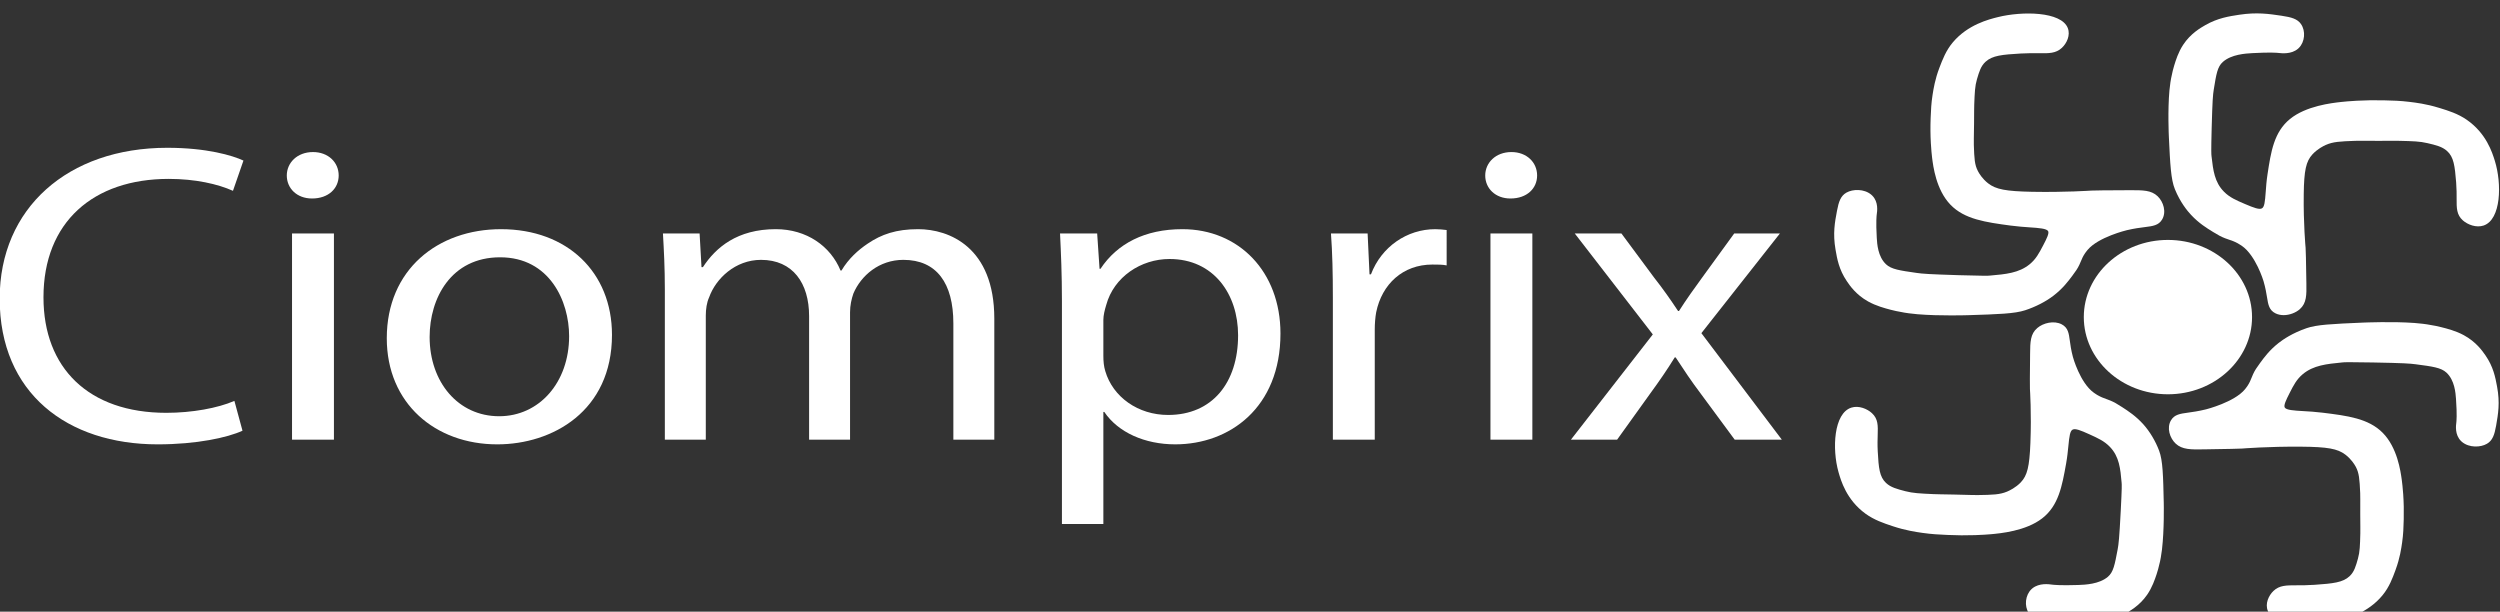<?xml version="1.0" encoding="UTF-8" standalone="no"?>
<!-- Created with Inkscape (http://www.inkscape.org/) -->

<svg
   version="1.1"
   id="svg132"
   width="310.477"
   height="75.965"
   viewBox="0 0 310.477 75.965"
   sodipodi:docname="Landing_portafolio_Ciom.ai"
   xmlns:inkscape="http://www.inkscape.org/namespaces/inkscape"
   xmlns:sodipodi="http://sodipodi.sourceforge.net/DTD/sodipodi-0.dtd"
   xmlns="http://www.w3.org/2000/svg"
   xmlns:svg="http://www.w3.org/2000/svg">
  <rect x="0" y="0" width="310.477" height="75.965" fill="#333333" stroke="none"/>
  <defs
     id="defs136">
    <clipPath
       clipPathUnits="userSpaceOnUse"
       id="clipPath3649">
      <g
         id="g3653"
         transform="translate(-321.003,-4949.28)">
        <path
           d="M 0,5023.274 H 1920 V 0 H 0 Z"
           id="path3651" />
      </g>
    </clipPath>
    <clipPath
       clipPathUnits="userSpaceOnUse"
       id="clipPath3655">
      <g
         id="g3659"
         transform="translate(-291.903,-4965.08)">
        <path
           d="M 0,5023.274 H 1920 V 0 H 0 Z"
           id="path3657" />
      </g>
    </clipPath>
    <clipPath
       clipPathUnits="userSpaceOnUse"
       id="clipPath3661">
      <g
         id="g3665"
         transform="translate(-351.406,-4958.162)">
        <path
           d="M 0,5023.274 H 1920 V 0 H 0 Z"
           id="path3663" />
      </g>
    </clipPath>
    <clipPath
       clipPathUnits="userSpaceOnUse"
       id="clipPath3667">
      <g
         id="g3671"
         transform="translate(-322.473,-4973.641)">
        <path
           d="M 0,5023.274 H 1920 V 0 H 0 Z"
           id="path3669" />
      </g>
    </clipPath>
    <clipPath
       clipPathUnits="userSpaceOnUse"
       id="clipPath3673">
      <g
         id="g3677"
         transform="translate(-329.662,-4961.723)">
        <path
           d="M 0,5023.274 H 1920 V 0 H 0 Z"
           id="path3675" />
      </g>
    </clipPath>
    <clipPath
       clipPathUnits="userSpaceOnUse"
       id="clipPath3679">
      <g
         id="g3683"
         transform="translate(-270.906,-4969.519)">
        <path
           d="M 0,5023.274 H 1920 V 0 H 0 Z"
           id="path3681" />
      </g>
    </clipPath>
    <clipPath
       clipPathUnits="userSpaceOnUse"
       id="clipPath3685">
      <g
         id="g3689">
        <path
           d="M 0,5023.274 H 1920 V 0 H 0 Z"
           id="path3687" />
      </g>
    </clipPath>
    <clipPath
       clipPathUnits="userSpaceOnUse"
       id="clipPath3691">
      <g
         id="g3695"
         transform="translate(-244.025,-4963.524)">
        <path
           d="M 0,5023.274 H 1920 V 0 H 0 Z"
           id="path3693" />
      </g>
    </clipPath>
    <clipPath
       clipPathUnits="userSpaceOnUse"
       id="clipPath3697">
      <g
         id="g3701"
         transform="translate(-222.643,-4958.126)">
        <path
           d="M 0,5023.274 H 1920 V 0 H 0 Z"
           id="path3699" />
      </g>
    </clipPath>
    <clipPath
       clipPathUnits="userSpaceOnUse"
       id="clipPath3703">
      <g
         id="g3707"
         transform="translate(-181.788,-4964.318)">
        <path
           d="M 0,5023.274 H 1920 V 0 H 0 Z"
           id="path3705" />
      </g>
    </clipPath>
    <clipPath
       clipPathUnits="userSpaceOnUse"
       id="clipPath3709">
      <g
         id="g3713"
         transform="translate(-159.874,-4959.872)">
        <path
           d="M 0,5023.274 H 1920 V 0 H 0 Z"
           id="path3711" />
      </g>
    </clipPath>
    <clipPath
       clipPathUnits="userSpaceOnUse"
       id="clipPath3715">
      <g
         id="g3719">
        <path
           d="M 0,5023.274 H 1920 V 0 H 0 Z"
           id="path3717" />
      </g>
    </clipPath>
    <clipPath
       clipPathUnits="userSpaceOnUse"
       id="clipPath3721">
      <g
         id="g3725"
         transform="translate(-142.439,-4951.139)">
        <path
           d="M 0,5023.274 H 1920 V 0 H 0 Z"
           id="path3723" />
      </g>
    </clipPath>
  </defs>
  <sodipodi:namedview
     id="namedview134"
     pagecolor="#505050"
     bordercolor="#ffffff"
     borderopacity="1"
     inkscape:showpageshadow="0"
     inkscape:pageopacity="0"
     inkscape:pagecheckerboard="1"
     inkscape:deskcolor="#505050"
     showgrid="false" />
  <g
     id="g140"
     inkscape:groupmode="layer"
     inkscape:label="Page 1"
     transform="matrix(1.333,0,0,-1.333,-159.756,6653.359)">
    <g
       id="g384"
       transform="translate(142.439,4951.139)"
       clip-path="url(#clipPath3721)"
       inkscape:export-filename="..\..\web-portafolio-ciomprix\frontend\public\ciomprix_icono.svg"
       inkscape:export-xdpi="96"
       inkscape:export-ydpi="96">
      <path
         d="m 0,0 c -1.375,-0.635 -4.258,-1.271 -7.896,-1.271 -8.427,0 -14.726,4.764 -14.726,13.577 0,8.416 6.343,14.053 15.614,14.053 3.681,0 6.076,-0.715 7.097,-1.191 L -0.887,22.35 c -1.419,0.635 -3.504,1.111 -5.988,1.111 -7.009,0 -11.666,-4.009 -11.666,-11.036 0,-6.59 4.213,-10.758 11.444,-10.758 2.395,0 4.791,0.437 6.343,1.111 z"
         style="fill:#ffffff;fill-opacity:1;fill-rule:nonzero;stroke:none"
         id="path386" />
    </g>
    <path
       d="m 147.054,4969.519 h 3.904 v -19.214 h -3.904 z m 4.347,5.398 c 0,-1.19 -0.932,-2.143 -2.484,-2.143 -1.419,0 -2.351,0.953 -2.351,2.143 0,1.191 0.976,2.184 2.44,2.184 1.419,0 2.395,-0.953 2.395,-2.184"
       style="fill:#ffffff;fill-opacity:1;fill-rule:nonzero;stroke:none"
       id="path388"
       clip-path="url(#clipPath3715)" />
    <g
       id="g390"
       transform="translate(159.874,4959.872)"
       clip-path="url(#clipPath3709)">
      <path
         d="m 0,0 c 0,-4.208 2.661,-7.384 6.476,-7.384 3.726,0 6.52,3.136 6.52,7.463 0,3.255 -1.818,7.344 -6.431,7.344 C 1.996,7.423 0,3.612 0,0 m 16.989,0.198 c 0,-7.106 -5.545,-10.202 -10.69,-10.202 -5.767,0 -10.291,3.811 -10.291,9.885 0,6.391 4.746,10.162 10.646,10.162 6.165,0 10.335,-4.009 10.335,-9.845"
         style="fill:#ffffff;fill-opacity:1;fill-rule:nonzero;stroke:none"
         id="path392" />
    </g>
    <g
       id="g394"
       transform="translate(181.788,4964.318)"
       clip-path="url(#clipPath3703)">
      <path
         d="M 0,0 C 0,2.025 -0.088,3.612 -0.177,5.201 H 3.238 L 3.415,2.064 h 0.134 c 1.197,1.827 3.194,3.534 6.787,3.534 2.883,0 5.101,-1.588 6.032,-3.851 h 0.089 c 0.664,1.111 1.553,1.905 2.439,2.501 1.287,0.873 2.662,1.35 4.702,1.35 2.883,0 7.097,-1.667 7.097,-8.337 V -14.013 H 26.88 v 10.837 c 0,3.732 -1.552,5.915 -4.657,5.915 -2.262,0 -3.948,-1.468 -4.657,-3.136 -0.178,-0.516 -0.311,-1.111 -0.311,-1.747 V -14.013 H 13.44 v 11.512 c 0,3.057 -1.508,5.24 -4.479,5.24 C 6.565,2.739 4.746,0.993 4.125,-0.754 3.903,-1.23 3.815,-1.866 3.815,-2.461 V -14.013 H 0 Z"
         style="fill:#ffffff;fill-opacity:1;fill-rule:nonzero;stroke:none"
         id="path396" />
    </g>
    <g
       id="g398"
       transform="translate(222.643,4958.126)"
       clip-path="url(#clipPath3697)">
      <path
         d="m 0,0 c 0,-0.516 0.043,-0.993 0.177,-1.429 0.71,-2.422 3.061,-4.09 5.856,-4.09 4.124,0 6.52,3.018 6.52,7.424 0,3.811 -2.262,7.106 -6.388,7.106 C 3.504,9.011 0.975,7.344 0.266,4.724 0.132,4.287 0,3.771 0,3.334 Z m -3.86,5.121 c 0,2.461 -0.088,4.446 -0.177,6.272 h 3.46 l 0.222,-3.295 h 0.088 c 1.554,2.342 4.126,3.692 7.629,3.692 5.235,0 9.138,-3.93 9.138,-9.726 0,-6.908 -4.746,-10.321 -9.802,-10.321 -2.839,0 -5.323,1.111 -6.61,3.017 H 0 v -10.441 h -3.86 z"
         style="fill:#ffffff;fill-opacity:1;fill-rule:nonzero;stroke:none"
         id="path400" />
    </g>
    <g
       id="g402"
       transform="translate(244.025,4963.524)"
       clip-path="url(#clipPath3691)">
      <path
         d="M 0,0 C 0,2.263 -0.044,4.208 -0.177,5.994 H 3.238 L 3.415,2.183 h 0.134 c 0.976,2.581 3.37,4.208 5.988,4.208 0.399,0 0.71,-0.039 1.064,-0.079 V 3.017 C 10.202,3.096 9.803,3.096 9.271,3.096 6.521,3.096 4.57,1.27 4.036,-1.35 3.948,-1.826 3.903,-2.422 3.903,-2.978 V -13.22 H 0 Z"
         style="fill:#ffffff;fill-opacity:1;fill-rule:nonzero;stroke:none"
         id="path404" />
    </g>
    <path
       d="m 258.707,4969.519 h 3.904 v -19.214 h -3.904 z m 4.347,5.398 c 0,-1.19 -0.931,-2.143 -2.484,-2.143 -1.419,0 -2.35,0.953 -2.35,2.143 0,1.191 0.975,2.184 2.44,2.184 1.418,0 2.394,-0.953 2.394,-2.184"
       style="fill:#ffffff;fill-opacity:1;fill-rule:nonzero;stroke:none"
       id="path406"
       clip-path="url(#clipPath3685)" />
    <g
       id="g408"
       transform="translate(270.906,4969.519)"
       clip-path="url(#clipPath3679)">
      <path
         d="m 0,0 3.06,-4.129 c 0.844,-1.072 1.509,-2.024 2.219,-3.096 h 0.088 c 0.71,1.111 1.42,2.104 2.174,3.136 L 10.513,0 h 4.258 l -7.319,-9.29 7.496,-9.924 h -4.391 l -3.194,4.327 c -0.843,1.112 -1.552,2.184 -2.306,3.335 H 4.969 c -0.71,-1.151 -1.42,-2.183 -2.263,-3.335 l -3.105,-4.327 H -4.702 L 2.927,-9.408 -4.347,0 Z"
         style="fill:#ffffff;fill-opacity:1;fill-rule:nonzero;stroke:none"
         id="path410" />
    </g>
    <g
       id="g412"
       transform="translate(329.662,4961.723)"
       clip-path="url(#clipPath3673)">
      <path
         d="m 0,0 c 0,3.965 -3.516,7.191 -7.838,7.191 -4.322,0 -7.837,-3.226 -7.837,-7.191 0,-3.965 3.515,-7.19 7.837,-7.19 C -3.516,-7.19 0,-3.965 0,0"
         style="fill:#ffffff;fill-opacity:1;fill-rule:nonzero;stroke:none"
         id="path414" />
    </g>
    <g
       id="g416"
       transform="translate(322.473,4973.641)"
       clip-path="url(#clipPath3667)">
      <path
         d="m 0,0 c 0.496,-1.217 1.161,-2.027 1.513,-2.4 0.728,-0.777 1.456,-1.225 2.042,-1.584 0.482,-0.296 0.744,-0.443 1.119,-0.587 0.129,-0.05 0.252,-0.092 0.375,-0.133 0.259,-0.088 0.504,-0.17 0.816,-0.342 0.006,-0.003 0.178,-0.1 0.354,-0.219 1.319,-0.902 2.03,-3.271 2.037,-3.295 0.188,-0.642 0.267,-1.129 0.33,-1.521 0.106,-0.666 0.191,-1.191 0.786,-1.486 0.235,-0.117 0.497,-0.167 0.761,-0.167 0.563,0 1.14,0.231 1.506,0.555 0.643,0.57 0.629,1.339 0.612,2.404 l -0.003,0.155 c -0.032,2.005 -0.047,2.921 -0.069,3.15 -0.003,0.022 -0.211,2.24 -0.174,5.013 0.03,2.215 0.211,3.044 0.806,3.695 0.46,0.503 1.027,0.786 1.252,0.885 0.666,0.296 1.318,0.331 2.731,0.381 0.239,0.008 0.324,0.007 0.631,0.005 0.272,-0.002 0.712,-0.006 1.565,-0.006 l 1.277,0.005 c 0.292,0.001 0.392,0.002 0.645,-0.004 1.265,-0.03 1.901,-0.046 2.612,-0.213 0.797,-0.188 1.373,-0.324 1.828,-0.729 0.634,-0.563 0.728,-1.393 0.853,-2.933 0.048,-0.609 0.046,-1.108 0.044,-1.507 -0.005,-0.877 -0.008,-1.511 0.585,-2.034 0.446,-0.392 1.242,-0.706 1.929,-0.475 1.636,0.556 1.712,3.888 1.045,6.032 -0.238,0.767 -0.797,2.564 -2.617,3.821 -0.83,0.574 -1.718,0.847 -2.502,1.088 L 24.588,7.585 C 23.419,7.946 22.436,8.064 21.85,8.135 20.977,8.242 20.323,8.258 19.493,8.278 18.629,8.299 17.769,8.287 16.943,8.241 16.32,8.207 15.766,8.157 15.491,8.126 14.599,8.026 12.228,7.762 10.726,6.541 9.228,5.322 8.951,3.496 8.629,1.381 8.535,0.763 8.496,0.22 8.462,-0.259 8.396,-1.167 8.346,-1.686 8.087,-1.796 7.841,-1.904 7.395,-1.749 6.54,-1.385 5.714,-1.032 5.117,-0.777 4.583,-0.244 3.691,0.649 3.563,1.768 3.415,3.063 3.393,3.248 3.369,3.458 3.427,5.691 c 0.069,2.57 0.114,3.088 0.195,3.591 0.235,1.457 0.342,2.122 0.842,2.57 0.798,0.713 2.116,0.788 2.751,0.824 1.677,0.095 2.342,0.027 2.38,0.023 0.372,-0.042 1.242,-0.144 1.864,0.377 l 0.095,0.088 c 0.558,0.559 0.646,1.577 0.192,2.224 -0.332,0.474 -0.87,0.632 -1.81,0.772 -1.183,0.175 -2.302,0.341 -3.944,0.092 -0.937,-0.143 -2,-0.304 -3.16,-0.968 C 2.385,15.027 1.455,14.495 0.769,13.449 0.311,12.751 0.083,12.003 -0.068,11.508 -0.132,11.297 -0.254,10.861 -0.356,10.311 -0.368,10.248 -0.455,9.769 -0.507,9.205 -0.677,7.343 -0.566,4.963 -0.56,4.863 -0.439,2.314 -0.372,0.91 0,0"
         style="fill:#ffffff;fill-opacity:1;fill-rule:nonzero;stroke:none"
         id="path418" />
    </g>
    <g
       id="g420"
       transform="translate(351.406,4958.162)"
       clip-path="url(#clipPath3661)">
      <path
         d="m 0,0 c -0.283,0.408 -0.871,1.257 -2.015,1.877 -0.754,0.409 -1.566,0.613 -2.107,0.748 -0.227,0.058 -0.699,0.167 -1.309,0.259 -0.077,0.012 -0.59,0.088 -1.194,0.132 -2.034,0.148 -4.632,0.039 -4.743,0.035 -2.989,-0.127 -4.351,-0.197 -5.291,-0.519 -1.317,-0.452 -2.199,-1.058 -2.608,-1.379 -0.85,-0.668 -1.338,-1.335 -1.731,-1.871 -0.326,-0.444 -0.488,-0.686 -0.647,-1.034 -0.055,-0.119 -0.1,-0.231 -0.146,-0.345 -0.098,-0.244 -0.182,-0.454 -0.367,-0.735 -0.004,-0.006 -0.106,-0.161 -0.235,-0.319 -0.989,-1.212 -3.607,-1.873 -3.633,-1.88 -0.71,-0.175 -1.248,-0.248 -1.681,-0.308 -0.737,-0.1 -1.268,-0.173 -1.589,-0.714 -0.421,-0.712 -0.106,-1.665 0.44,-2.174 0.607,-0.565 1.432,-0.552 2.571,-0.533 l 0.096,10e-4 c 2.244,0.037 3.268,0.053 3.518,0.074 0.023,0.003 2.449,0.2 5.507,0.175 2.458,-0.021 3.381,-0.186 4.113,-0.74 0.547,-0.414 0.86,-0.928 0.968,-1.128 0.316,-0.59 0.354,-1.144 0.415,-2.45 0.009,-0.215 0.009,-0.292 0.007,-0.568 -0.002,-0.248 -0.004,-0.649 -0.002,-1.432 l 0.008,-1.155 c 0.004,-0.27 0.005,-0.361 -0.001,-0.594 -0.029,-1.146 -0.044,-1.721 -0.22,-2.355 -0.201,-0.717 -0.346,-1.235 -0.78,-1.645 -0.629,-0.593 -1.553,-0.683 -3.266,-0.803 -0.676,-0.047 -1.221,-0.045 -1.663,-0.045 -0.972,0 -1.609,0.002 -2.163,-0.524 -0.447,-0.425 -0.801,-1.187 -0.525,-1.858 0.39,-0.947 1.915,-1.31 3.559,-1.31 1.026,0 2.098,0.141 2.969,0.369 0.834,0.219 2.785,0.729 4.154,2.39 0.632,0.767 0.944,1.62 1.195,2.306 l 0.033,0.091 c 0.393,1.071 0.524,1.979 0.601,2.521 0.114,0.797 0.129,1.392 0.15,2.162 0.02,0.785 0.004,1.571 -0.049,2.339 -0.04,0.57 -0.097,1.077 -0.132,1.33 -0.113,0.822 -0.413,3.005 -1.77,4.384 -1.328,1.352 -3.316,1.598 -5.616,1.882 -0.669,0.083 -1.269,0.117 -1.787,0.147 -0.862,0.049 -1.605,0.092 -1.735,0.342 -0.105,0.205 0.127,0.693 0.447,1.321 0.381,0.75 0.657,1.292 1.237,1.778 0.991,0.829 2.232,0.951 3.67,1.092 0.205,0.021 0.438,0.045 2.896,-0.003 2.826,-0.054 3.397,-0.094 3.953,-0.167 1.57,-0.206 2.358,-0.31 2.864,-0.776 0.767,-0.71 0.852,-1.89 0.892,-2.457 0.109,-1.516 0.038,-2.116 0.034,-2.153 -0.043,-0.323 -0.158,-1.181 0.435,-1.766 l 0.097,-0.088 c 0.67,-0.552 1.725,-0.516 2.319,-0.165 0.521,0.305 0.701,0.828 0.853,1.692 0.19,1.09 0.37,2.119 0.088,3.632 C 0.923,-2.05 0.741,-1.07 0,0"
         style="fill:#ffffff;fill-opacity:1;fill-rule:nonzero;stroke:none"
         id="path422" />
    </g>
    <g
       id="g424"
       transform="translate(291.903,4965.08)"
       clip-path="url(#clipPath3655)">
      <path
         d="m 0,0 c 0.277,-0.411 0.855,-1.267 1.99,-1.899 0.751,-0.419 1.561,-0.631 2.097,-0.772 0.227,-0.059 0.698,-0.175 1.301,-0.272 0.068,-0.012 0.586,-0.095 1.197,-0.146 1.042,-0.088 2.235,-0.11 3.164,-0.11 0.881,0 1.524,0.02 1.578,0.022 2.781,0.087 4.313,0.135 5.298,0.46 0.977,0.323 1.909,0.802 2.625,1.349 0.86,0.659 1.357,1.32 1.756,1.851 0.331,0.44 0.496,0.681 0.66,1.026 0.057,0.119 0.104,0.233 0.151,0.346 0.101,0.242 0.188,0.451 0.376,0.728 0.004,0.006 0.109,0.161 0.24,0.317 1.006,1.202 3.632,1.833 3.658,1.84 0.713,0.167 1.252,0.235 1.686,0.289 0.737,0.093 1.27,0.159 1.596,0.696 0.431,0.707 0.13,1.663 -0.41,2.179 -0.6,0.573 -1.375,0.564 -2.566,0.563 C 24.09,8.455 23.038,8.449 22.785,8.431 22.76,8.429 20.314,8.259 17.275,8.318 c -2.457,0.048 -3.378,0.224 -4.101,0.786 -0.546,0.422 -0.847,0.936 -0.953,1.139 -0.31,0.594 -0.339,1.148 -0.382,2.453 -0.007,0.216 -0.005,0.292 0,0.567 0.005,0.248 0.013,0.65 0.021,1.432 l 0.007,1.173 c 10e-4,0.257 10e-4,0.349 0.01,0.576 0.044,1.146 0.067,1.721 0.252,2.354 0.211,0.715 0.362,1.232 0.803,1.636 0.637,0.586 1.561,0.666 3.276,0.767 0.676,0.039 1.218,0.033 1.663,0.027 0.97,-0.013 1.608,-0.021 2.169,0.499 0.453,0.42 0.818,1.178 0.551,1.851 -0.614,1.547 -4.243,1.582 -6.517,1.014 C 13.238,24.384 11.28,23.895 9.89,22.25 9.245,21.488 8.922,20.637 8.629,19.867 8.222,18.802 8.08,17.896 7.995,17.354 7.87,16.553 7.846,15.954 7.816,15.193 7.785,14.405 7.791,13.597 7.834,12.854 7.866,12.284 7.916,11.776 7.947,11.522 8.049,10.699 8.319,8.513 9.658,7.118 10.97,5.751 12.954,5.483 15.25,5.173 15.919,5.083 16.517,5.042 17.035,5.006 17.895,4.948 18.639,4.896 18.764,4.646 18.866,4.44 18.628,3.955 18.302,3.334 17.91,2.586 17.626,2.046 17.038,1.565 16.037,0.748 14.794,0.639 13.355,0.513 13.146,0.495 12.91,0.475 10.457,0.549 7.635,0.635 7.063,0.681 6.507,0.761 4.939,0.984 4.152,1.097 3.655,1.568 2.897,2.287 2.828,3.467 2.795,4.035 2.706,5.551 2.786,6.151 2.79,6.182 2.839,6.506 2.967,7.364 2.383,7.955 l -0.1,0.093 C 1.622,8.606 0.566,8.583 -0.034,8.24 -0.559,7.94 -0.746,7.419 -0.908,6.557 -1.114,5.47 -1.307,4.443 -1.046,2.929 -0.897,2.063 -0.729,1.081 0,0"
         style="fill:#ffffff;fill-opacity:1;fill-rule:nonzero;stroke:none"
         id="path426" />
    </g>
    <g
       id="g428"
       transform="translate(321.003,4949.28)"
       clip-path="url(#clipPath3649)">
      <path
         d="m 0,0 c -0.342,0.903 -0.858,1.767 -1.451,2.434 -0.709,0.792 -1.425,1.254 -2,1.627 -0.477,0.308 -0.735,0.46 -1.104,0.612 -0.128,0.053 -0.25,0.097 -0.371,0.14 -0.258,0.094 -0.501,0.182 -0.808,0.36 -0.007,0.004 -0.176,0.103 -0.347,0.226 -1.296,0.93 -1.945,3.313 -1.951,3.337 -0.171,0.645 -0.237,1.135 -0.289,1.528 -0.09,0.668 -0.16,1.195 -0.749,1.504 -0.729,0.383 -1.729,0.128 -2.275,-0.338 -0.657,-0.555 -0.664,-1.324 -0.674,-2.389 -0.021,-2.107 -0.03,-3.069 -0.015,-3.306 0.002,-0.022 0.152,-2.246 0.043,-5.015 -0.087,-2.214 -0.289,-3.039 -0.902,-3.678 -0.469,-0.489 -1.048,-0.763 -1.274,-0.858 -0.675,-0.281 -1.328,-0.302 -2.742,-0.321 -0.238,-0.003 -0.322,-0.001 -0.627,0.008 -0.271,0.008 -0.712,0.021 -1.569,0.04 l -1.273,0.023 c -0.292,0.005 -0.392,0.006 -0.657,0.018 -1.261,0.058 -1.893,0.087 -2.597,0.269 -0.791,0.206 -1.363,0.354 -1.807,0.768 -0.618,0.576 -0.691,1.408 -0.775,2.95 -0.033,0.61 -0.018,1.108 -0.005,1.509 0.028,0.876 0.048,1.509 -0.533,2.045 -0.437,0.404 -1.224,0.737 -1.917,0.518 -1.649,-0.52 -1.811,-3.848 -1.201,-6.006 0.22,-0.773 0.733,-2.583 2.519,-3.879 0.817,-0.591 1.697,-0.883 2.473,-1.142 l 0.1,-0.033 c 1.153,-0.383 2.137,-0.525 2.724,-0.61 0.876,-0.125 1.527,-0.155 2.351,-0.193 0.861,-0.04 1.719,-0.047 2.552,-0.018 0.622,0.021 1.177,0.058 1.458,0.084 0.894,0.08 3.271,0.294 4.801,1.481 1.528,1.185 1.852,3.004 2.229,5.111 0.11,0.615 0.163,1.156 0.21,1.633 0.089,0.909 0.152,1.428 0.418,1.533 0.251,0.101 0.691,-0.062 1.527,-0.441 0.819,-0.371 1.411,-0.64 1.932,-1.186 0.869,-0.911 0.968,-2.032 1.083,-3.329 0.016,-0.187 0.035,-0.401 -0.082,-2.627 -0.135,-2.572 -0.195,-3.088 -0.288,-3.587 -0.273,-1.452 -0.398,-2.115 -0.91,-2.552 -0.816,-0.696 -2.137,-0.742 -2.772,-0.765 -1.679,-0.059 -2.342,0.024 -2.379,0.029 -0.371,0.052 -1.239,0.171 -1.876,-0.337 l -0.095,-0.084 c -0.571,-0.547 -0.685,-1.563 -0.249,-2.219 0.32,-0.482 0.854,-0.651 1.795,-0.813 0.811,-0.138 1.59,-0.271 2.534,-0.271 0.427,0 0.888,0.027 1.4,0.093 0.942,0.122 2.009,0.261 3.187,0.9 0.453,0.246 1.396,0.758 2.109,1.789 0.476,0.688 0.723,1.43 0.887,1.922 0.069,0.209 0.202,0.641 0.32,1.195 0.014,0.062 0.113,0.537 0.179,1.097 0.218,1.858 0.168,4.239 0.166,4.339 C 0.378,-2.324 0.348,-0.919 0,0"
         style="fill:#ffffff;fill-opacity:1;fill-rule:nonzero;stroke:none"
         id="path430" />
    </g>
  </g>
</svg>
